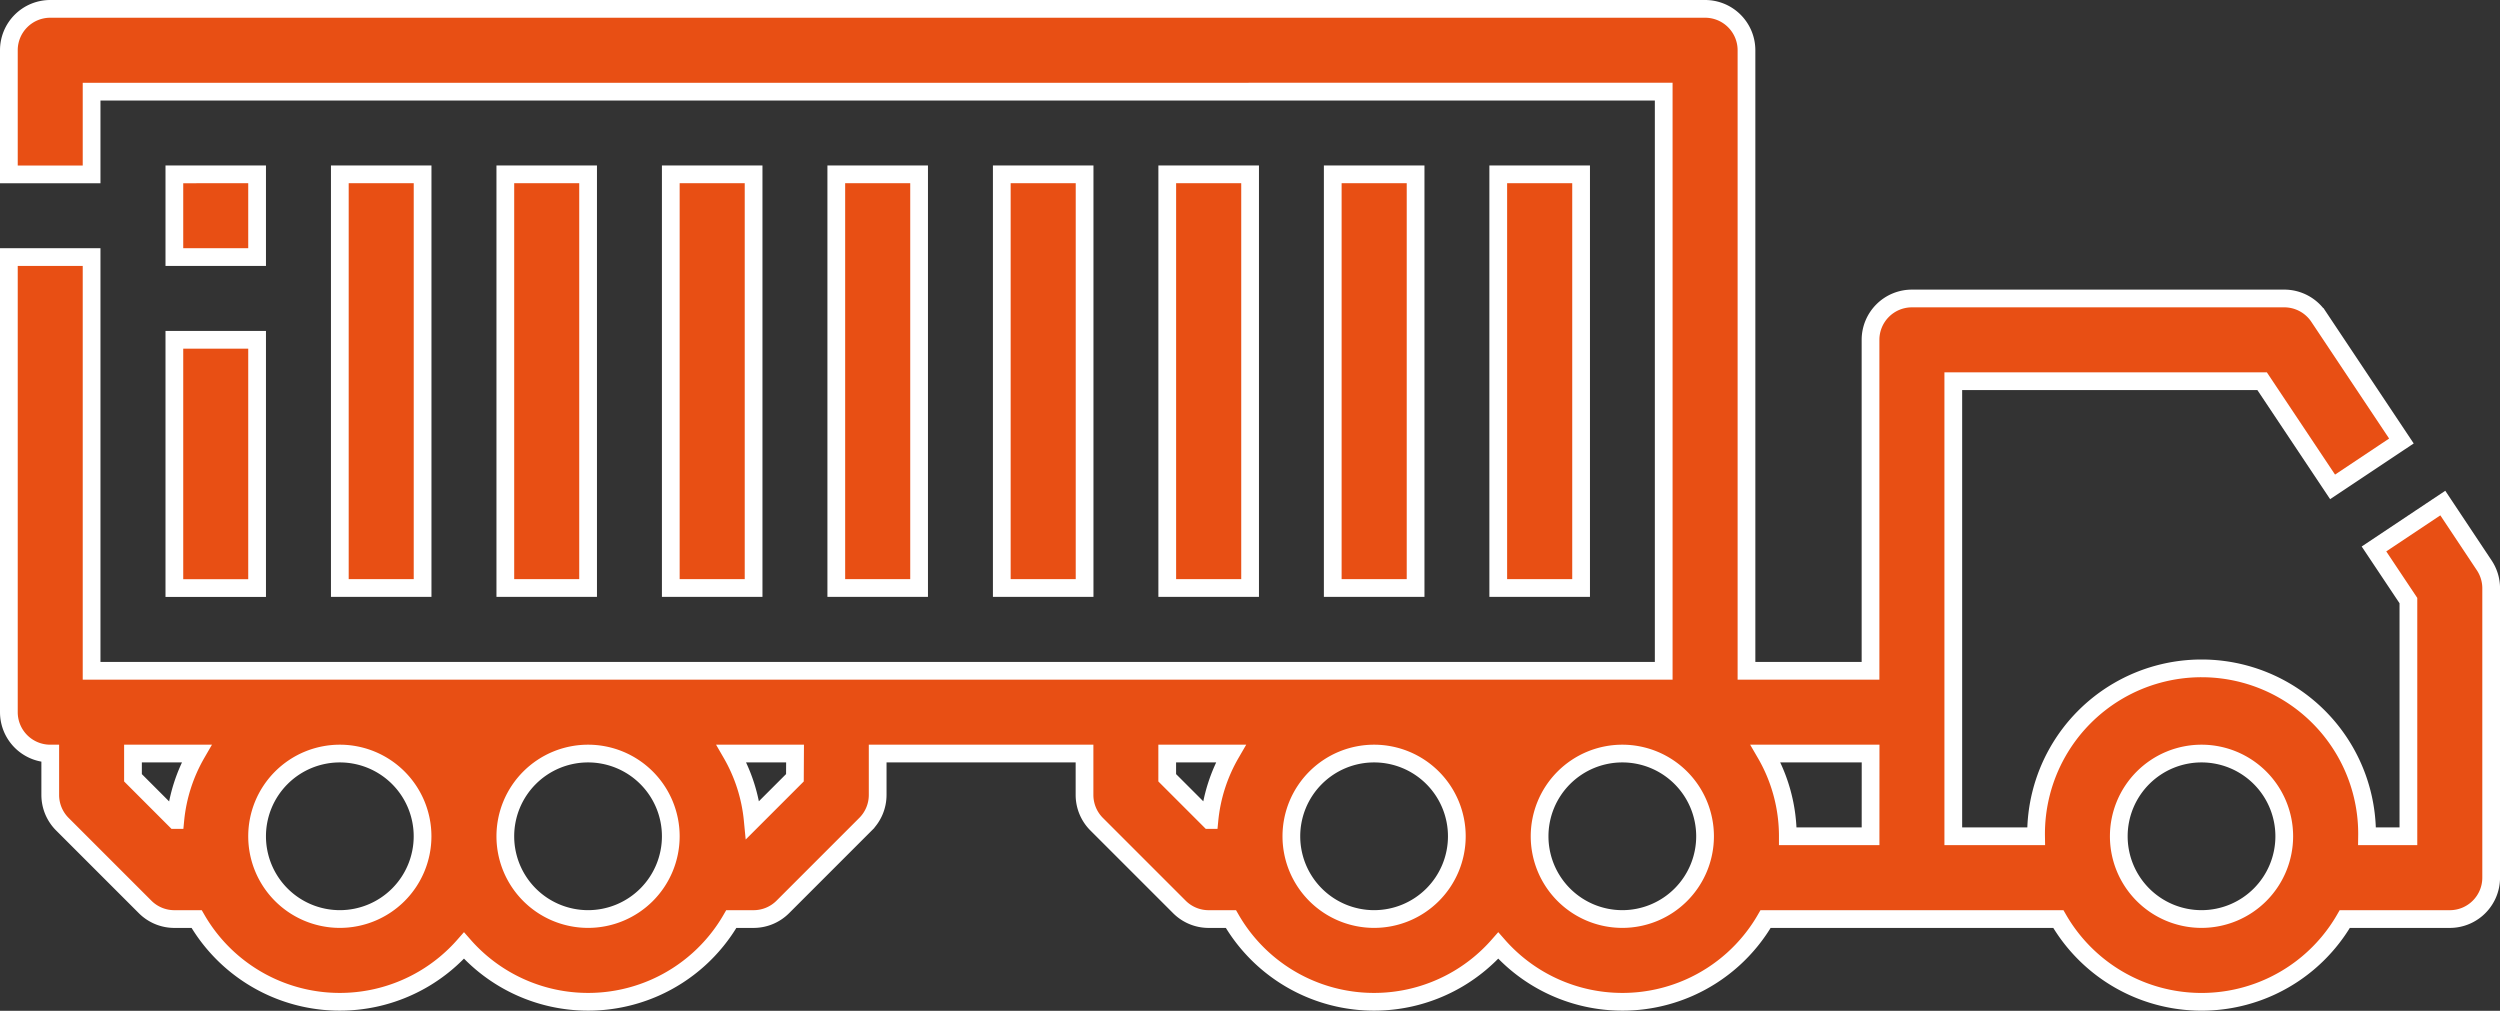 <svg xmlns="http://www.w3.org/2000/svg" width="70.499" height="28.505" viewBox="0 0 70.499 28.505">
  <rect x="0" y="0" width="70.499" height="28.505" fill="#333333" stroke="none"/>
  <path id="Path_7758" data-name="Path 7758" d="M84.636,173.936l-1.941,1.294.971,1.456v6.647H82.5a4.667,4.667,0,1,0-9.333,0H70.832V170.5h8.709l1.987,2.98,1.941-1.294-2.333-3.5a1.167,1.167,0,0,0-.971-.519h-10.5a1.167,1.167,0,0,0-1.167,1.167v9.333H65v-17.5A1.167,1.167,0,0,0,63.832,160H17.167A1.167,1.167,0,0,0,16,161.167v3.5h2.333v-2.333H62.666v16.333H18.333V167H16v12.833A1.167,1.167,0,0,0,17.167,181v1.167a1.167,1.167,0,0,0,.342.825l2.333,2.333a1.166,1.166,0,0,0,.825.342h.628a4.66,4.66,0,0,0,7.539.748,4.66,4.66,0,0,0,7.539-.748H37a1.167,1.167,0,0,0,.825-.342l2.333-2.333a1.167,1.167,0,0,0,.342-.825V181h5.833v1.167a1.167,1.167,0,0,0,.342.825l2.333,2.333a1.166,1.166,0,0,0,.825.342h.628a4.66,4.66,0,0,0,7.539.748,4.66,4.66,0,0,0,7.539-.748h8.255a4.662,4.662,0,0,0,8.078,0h2.96A1.167,1.167,0,0,0,86,184.5v-8.167a1.167,1.167,0,0,0-.2-.647Zm-63.947,8.937-1.189-1.19V181h1.794a4.631,4.631,0,0,0-.6,1.873Zm4.644,2.793a2.333,2.333,0,1,1,2.333-2.333A2.333,2.333,0,0,1,25.333,185.666Zm7,0a2.333,2.333,0,1,1,2.333-2.333A2.333,2.333,0,0,1,32.333,185.666Zm5.833-3.983-1.19,1.19a4.631,4.631,0,0,0-.6-1.873h1.794Zm11.689,1.19-1.19-1.19V181h1.794A4.631,4.631,0,0,0,49.856,182.873Zm4.644,2.793a2.333,2.333,0,1,1,2.333-2.333A2.333,2.333,0,0,1,54.5,185.666Zm7,0a2.333,2.333,0,1,1,2.333-2.333,2.333,2.333,0,0,1-2.333,2.333Zm7-2.333H66.166A4.636,4.636,0,0,0,65.538,181H68.5Zm9.333,2.333a2.333,2.333,0,1,1,2.333-2.333A2.333,2.333,0,0,1,77.832,185.666ZM23,167H20.667v-2.333H23Zm-2.333,2.333H23v7H20.667Zm7-4.667v11.666H25.333V164.667Zm4.667,0v11.666H30V164.667Zm4.667,0v11.666H34.666V164.667Zm4.667,0v11.666H39.333V164.667Zm4.667,0v11.666H44V164.667Zm4.667,0v11.666H48.666V164.667Zm4.667,0v11.666H53.333V164.667Zm4.667,0v11.666H58V164.667Z" transform="translate(-15.75 -159.75)" fill="#e84f14" stroke="#fff" stroke-width="0.5"/>
</svg>

